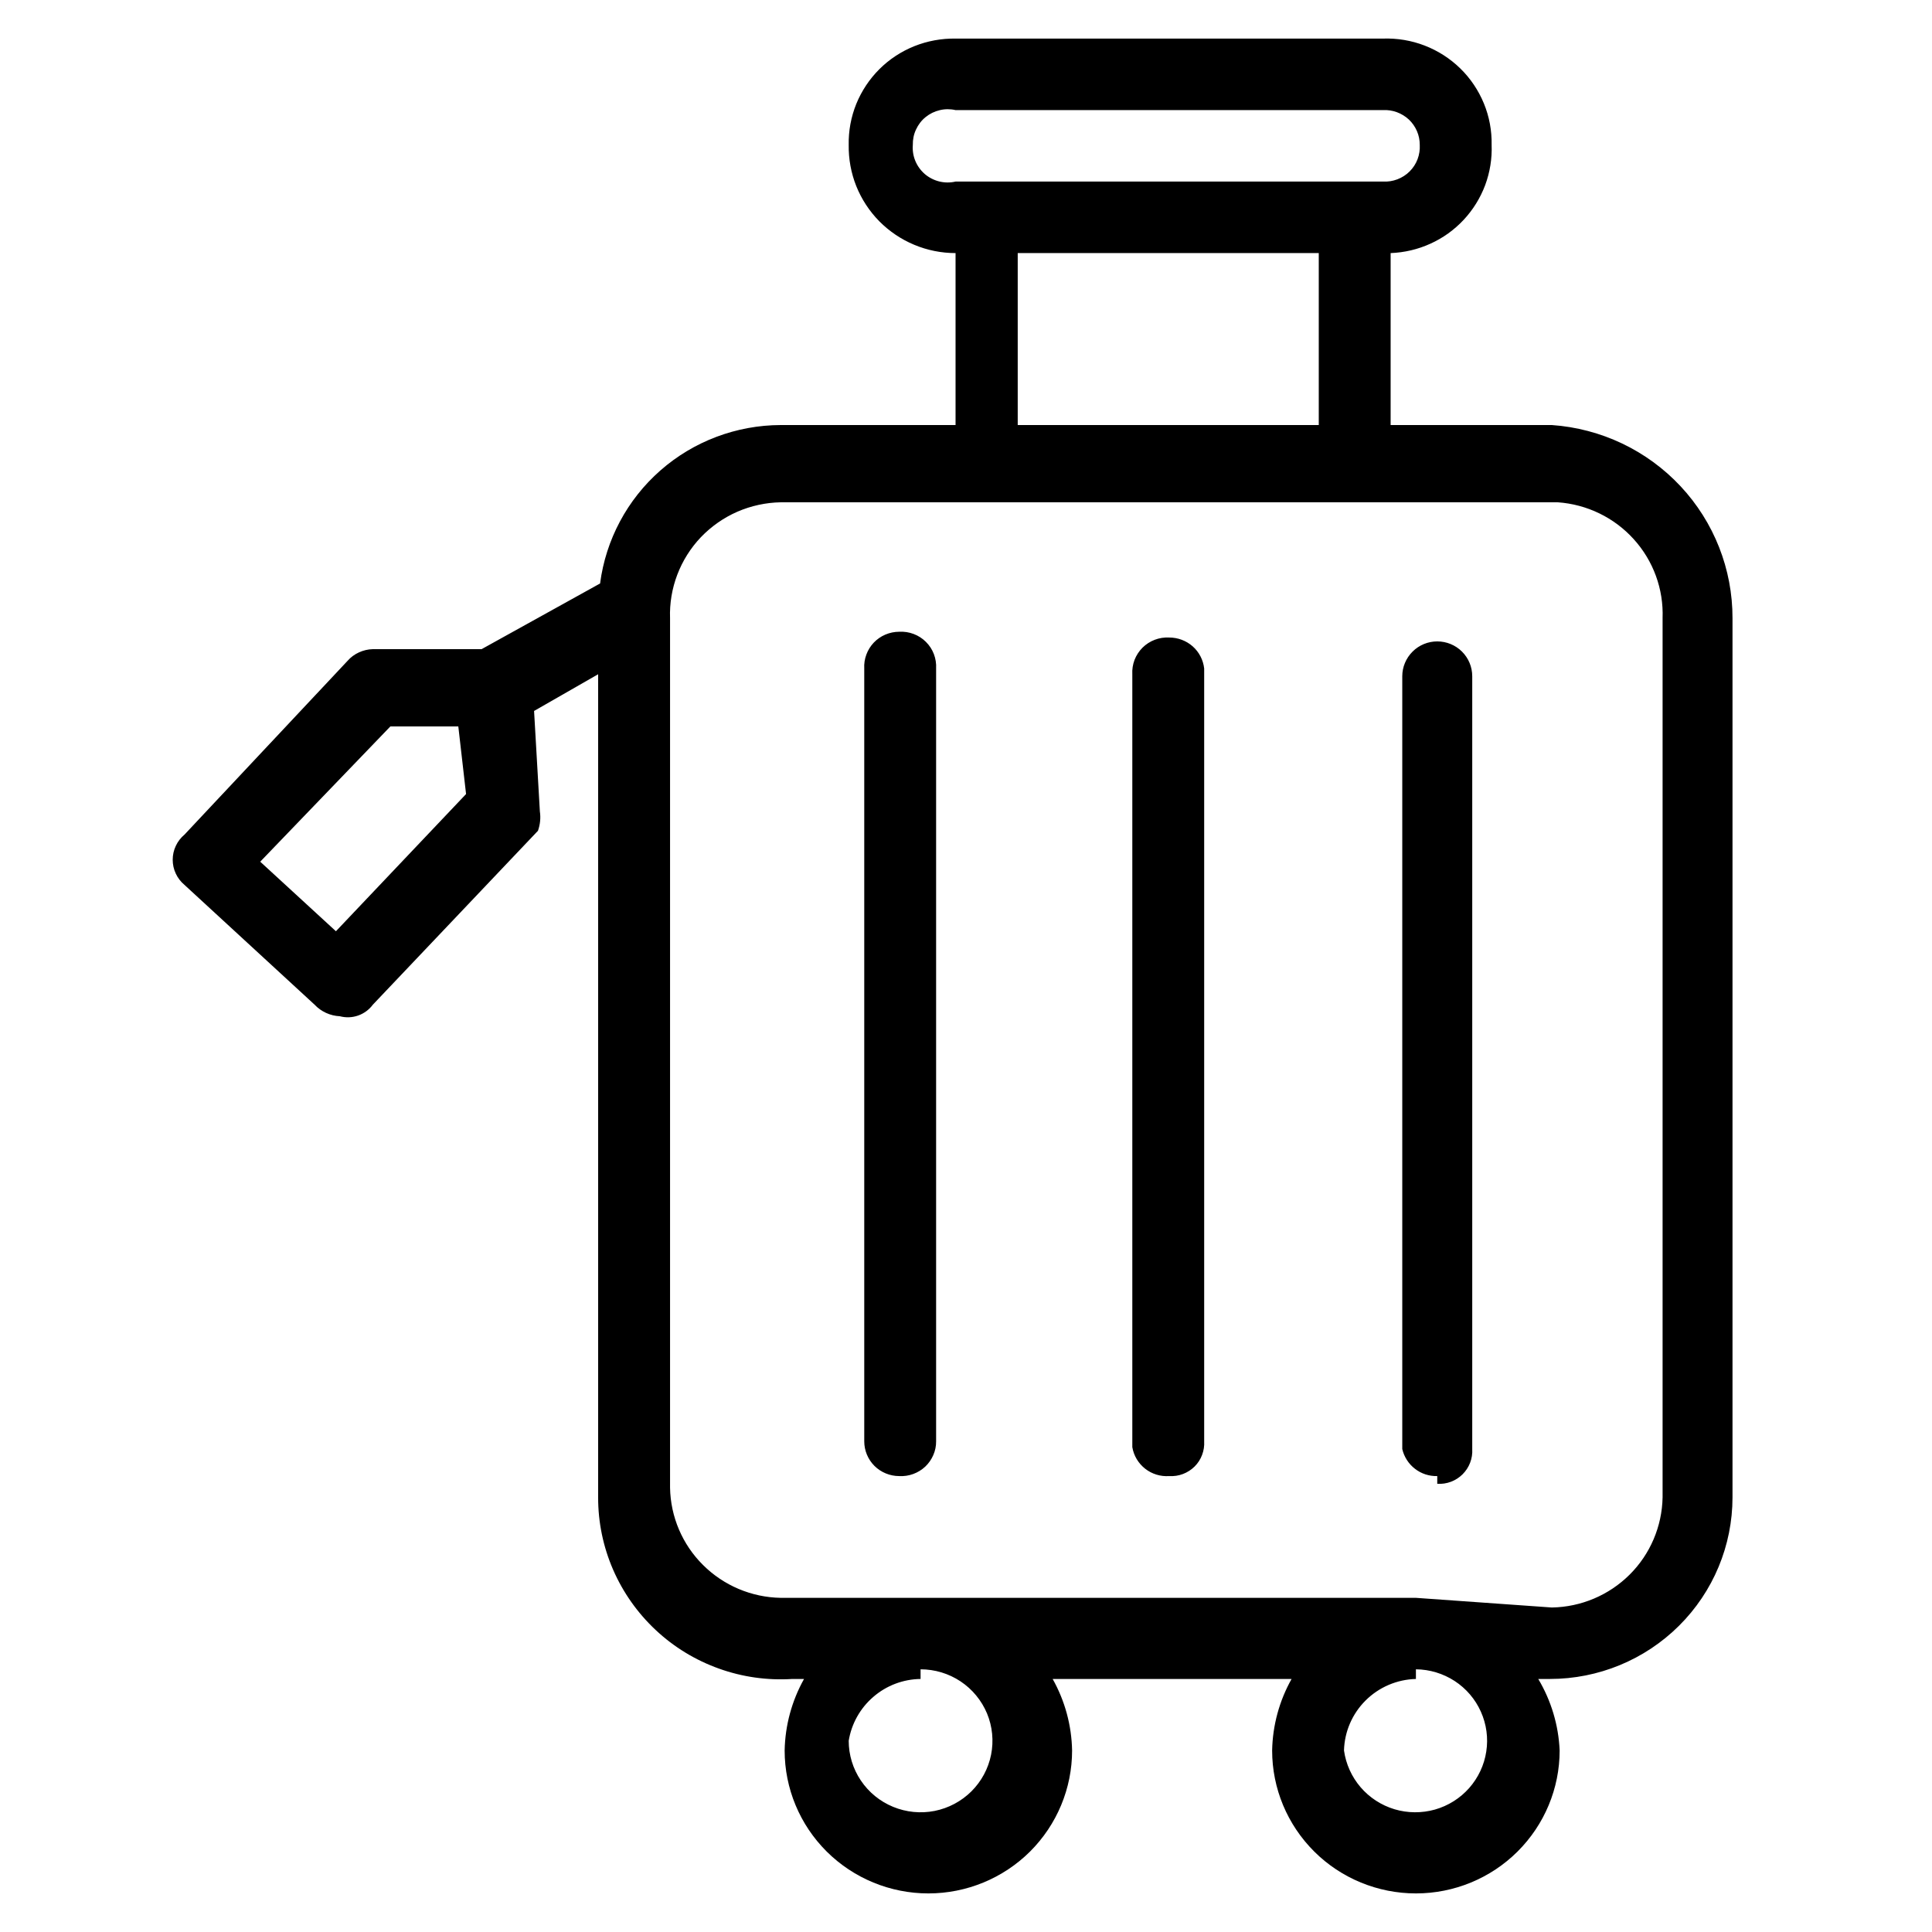 <svg xmlns="http://www.w3.org/2000/svg" xmlns:xlink="http://www.w3.org/1999/xlink" width="1000" height="1000" viewBox="0 0 1000 1000" xml:space="preserve"><desc>Created with Fabric.js 3.5.0</desc><defs></defs><g transform="matrix(28.03 0 0 28.237 493.052 500)"><path style="stroke: none; stroke-width: 1; stroke-dasharray: none; stroke-linecap: butt; stroke-dashoffset: 0; stroke-linejoin: miter; stroke-miterlimit: 4; is-custom-font: none; font-file-url: none; fill: rgb(0,0,0); fill-rule: nonzero; opacity: 1;" transform=" translate(-14.292, -17)" d="M 13.307 26.35 C 13.395 26.355 13.482 26.342 13.565 26.312 C 13.648 26.282 13.723 26.236 13.787 26.177 C 13.851 26.117 13.901 26.045 13.936 25.965 C 13.971 25.886 13.989 25.8 13.988 25.713 V 11.546 C 13.993 11.457 13.979 11.367 13.947 11.283 C 13.915 11.199 13.865 11.123 13.8 11.059 C 13.736 10.995 13.659 10.946 13.574 10.914 C 13.489 10.882 13.398 10.868 13.307 10.873 C 13.219 10.873 13.132 10.891 13.051 10.925 C 12.97 10.959 12.898 11.009 12.837 11.072 C 12.777 11.135 12.73 11.21 12.7 11.291 C 12.669 11.373 12.656 11.46 12.661 11.546 V 25.713 C 12.661 25.882 12.729 26.044 12.85 26.164 C 12.971 26.283 13.136 26.35 13.307 26.35 Z M 18.292 26.35 C 18.378 26.355 18.465 26.343 18.546 26.312 C 18.626 26.282 18.7 26.235 18.761 26.175 C 18.822 26.115 18.869 26.043 18.899 25.963 C 18.93 25.883 18.943 25.798 18.938 25.713 V 11.546 C 18.92 11.39 18.845 11.245 18.725 11.14 C 18.606 11.036 18.452 10.979 18.292 10.979 C 18.201 10.974 18.111 10.988 18.026 11.02 C 17.941 11.052 17.863 11.102 17.799 11.165 C 17.735 11.229 17.685 11.305 17.652 11.389 C 17.62 11.473 17.606 11.563 17.611 11.652 V 25.819 C 17.637 25.976 17.722 26.116 17.848 26.215 C 17.974 26.313 18.132 26.361 18.292 26.35 Z M 13.701 29.892 C 13.964 29.892 14.22 29.969 14.439 30.113 C 14.657 30.257 14.827 30.462 14.928 30.701 C 15.028 30.94 15.054 31.204 15.003 31.458 C 14.952 31.712 14.825 31.946 14.64 32.129 C 14.454 32.312 14.218 32.437 13.96 32.488 C 13.703 32.538 13.436 32.512 13.194 32.413 C 12.951 32.314 12.744 32.146 12.598 31.93 C 12.452 31.715 12.374 31.462 12.374 31.202 C 12.425 30.89 12.586 30.604 12.829 30.397 C 13.071 30.189 13.38 30.073 13.701 30.069 V 29.892 Z M 22.848 29.892 C 23.102 29.894 23.35 29.969 23.563 30.106 C 23.776 30.244 23.944 30.439 24.047 30.668 C 24.151 30.898 24.186 31.152 24.147 31.4 C 24.109 31.648 23.999 31.88 23.831 32.069 C 23.663 32.257 23.444 32.394 23.199 32.463 C 22.954 32.531 22.695 32.529 22.452 32.457 C 22.208 32.384 21.991 32.244 21.826 32.053 C 21.661 31.862 21.555 31.628 21.52 31.38 C 21.529 31.035 21.672 30.707 21.919 30.463 C 22.166 30.219 22.498 30.078 22.848 30.069 V 29.892 Z M 22.848 28.582 H 11.119 C 10.58 28.573 10.065 28.357 9.684 27.98 C 9.302 27.604 9.084 27.095 9.075 26.563 V 10.625 C 9.065 10.353 9.111 10.081 9.209 9.826 C 9.307 9.571 9.455 9.337 9.645 9.139 C 9.836 8.942 10.064 8.783 10.317 8.673 C 10.57 8.564 10.843 8.505 11.119 8.5 H 25.466 C 26.005 8.537 26.509 8.779 26.87 9.176 C 27.232 9.572 27.423 10.092 27.403 10.625 V 26.74 C 27.393 27.273 27.175 27.781 26.794 28.157 C 26.412 28.534 25.898 28.75 25.358 28.759 L 22.848 28.582 Z M 22.238 1.311 C 22.326 1.306 22.413 1.319 22.496 1.349 C 22.578 1.379 22.654 1.425 22.718 1.484 C 22.782 1.544 22.832 1.616 22.867 1.696 C 22.902 1.776 22.919 1.861 22.919 1.948 C 22.924 2.038 22.91 2.128 22.878 2.212 C 22.846 2.296 22.796 2.372 22.731 2.436 C 22.667 2.499 22.59 2.548 22.505 2.58 C 22.42 2.612 22.329 2.626 22.238 2.621 H 14.347 C 14.248 2.644 14.145 2.643 14.046 2.619 C 13.948 2.595 13.856 2.548 13.779 2.483 C 13.703 2.417 13.642 2.334 13.604 2.242 C 13.565 2.149 13.55 2.048 13.558 1.948 C 13.556 1.851 13.575 1.755 13.617 1.667 C 13.658 1.578 13.718 1.5 13.794 1.439 C 13.871 1.377 13.96 1.334 14.056 1.312 C 14.152 1.289 14.251 1.289 14.347 1.311 H 22.238 Z M 15.495 7.084 V 3.932 H 21.054 V 7.084 H 15.495 Z M 5.308 13.848 L 2.905 16.363 L 1.507 15.088 L 3.91 12.609 H 5.165 L 5.308 13.848 Z M 6.564 12.325 L 7.747 11.652 V 26.74 C 7.746 27.196 7.84 27.647 8.023 28.065 C 8.206 28.483 8.474 28.86 8.81 29.172 C 9.146 29.485 9.544 29.725 9.978 29.879 C 10.412 30.034 10.874 30.098 11.334 30.069 H 11.549 C 11.323 30.47 11.2 30.92 11.191 31.38 C 11.191 32.075 11.47 32.741 11.968 33.233 C 12.466 33.724 13.141 34 13.845 34 C 14.549 34 15.224 33.724 15.722 33.233 C 16.219 32.741 16.499 32.075 16.499 31.38 C 16.49 30.92 16.367 30.47 16.14 30.069 H 20.552 C 20.325 30.47 20.202 30.92 20.193 31.38 C 20.193 32.075 20.473 32.741 20.971 33.233 C 21.468 33.724 22.144 34 22.848 34 C 23.552 34 24.227 33.724 24.724 33.233 C 25.222 32.741 25.502 32.075 25.502 31.38 C 25.482 30.917 25.346 30.467 25.107 30.069 H 25.322 C 26.217 30.069 27.074 29.718 27.706 29.094 C 28.339 28.47 28.694 27.623 28.694 26.74 V 10.625 C 28.696 9.727 28.353 8.862 27.734 8.205 C 27.114 7.547 26.265 7.147 25.358 7.084 H 22.381 V 3.932 C 22.636 3.922 22.886 3.864 23.117 3.759 C 23.349 3.655 23.557 3.506 23.73 3.322 C 23.903 3.138 24.038 2.921 24.127 2.686 C 24.215 2.45 24.256 2.199 24.246 1.948 C 24.251 1.688 24.203 1.43 24.103 1.189 C 24.003 0.948 23.855 0.729 23.667 0.547 C 23.479 0.365 23.255 0.222 23.009 0.128 C 22.764 0.034 22.501 -0.009 22.238 0 H 14.347 C 14.087 -0.004 13.828 0.043 13.586 0.139 C 13.345 0.235 13.125 0.378 12.941 0.56 C 12.757 0.742 12.612 0.959 12.514 1.197 C 12.417 1.436 12.369 1.691 12.374 1.948 C 12.37 2.207 12.417 2.464 12.514 2.705 C 12.611 2.945 12.756 3.164 12.939 3.349 C 13.123 3.533 13.342 3.68 13.584 3.78 C 13.825 3.88 14.085 3.932 14.347 3.932 V 7.084 H 11.119 C 10.301 7.086 9.511 7.381 8.897 7.916 C 8.284 8.45 7.888 9.187 7.783 9.988 L 5.595 11.192 H 3.587 C 3.499 11.194 3.412 11.214 3.331 11.251 C 3.251 11.287 3.179 11.339 3.121 11.405 L 0.108 14.592 C 0.04 14.649 -0.015 14.719 -0.052 14.799 C -0.09 14.878 -0.109 14.965 -0.109 15.052 C -0.109 15.14 -0.09 15.227 -0.052 15.306 C -0.015 15.386 0.04 15.456 0.108 15.513 L 2.511 17.709 C 2.632 17.837 2.8 17.913 2.977 17.921 C 3.089 17.95 3.206 17.946 3.315 17.908 C 3.424 17.87 3.519 17.8 3.587 17.709 L 6.636 14.521 C 6.676 14.408 6.689 14.286 6.671 14.167 L 6.564 12.325 Z M 23.242 26.492 C 23.328 26.497 23.415 26.484 23.495 26.454 C 23.576 26.424 23.649 26.377 23.71 26.317 C 23.771 26.256 23.819 26.184 23.849 26.105 C 23.88 26.025 23.893 25.94 23.888 25.855 V 11.688 C 23.888 11.519 23.82 11.357 23.699 11.237 C 23.578 11.117 23.413 11.05 23.242 11.05 C 23.071 11.05 22.907 11.117 22.786 11.237 C 22.665 11.357 22.596 11.519 22.596 11.688 V 25.855 C 22.63 25.998 22.712 26.126 22.83 26.216 C 22.947 26.307 23.093 26.354 23.242 26.35 V 26.492 Z" stroke-linecap="round"></path></g></svg>
